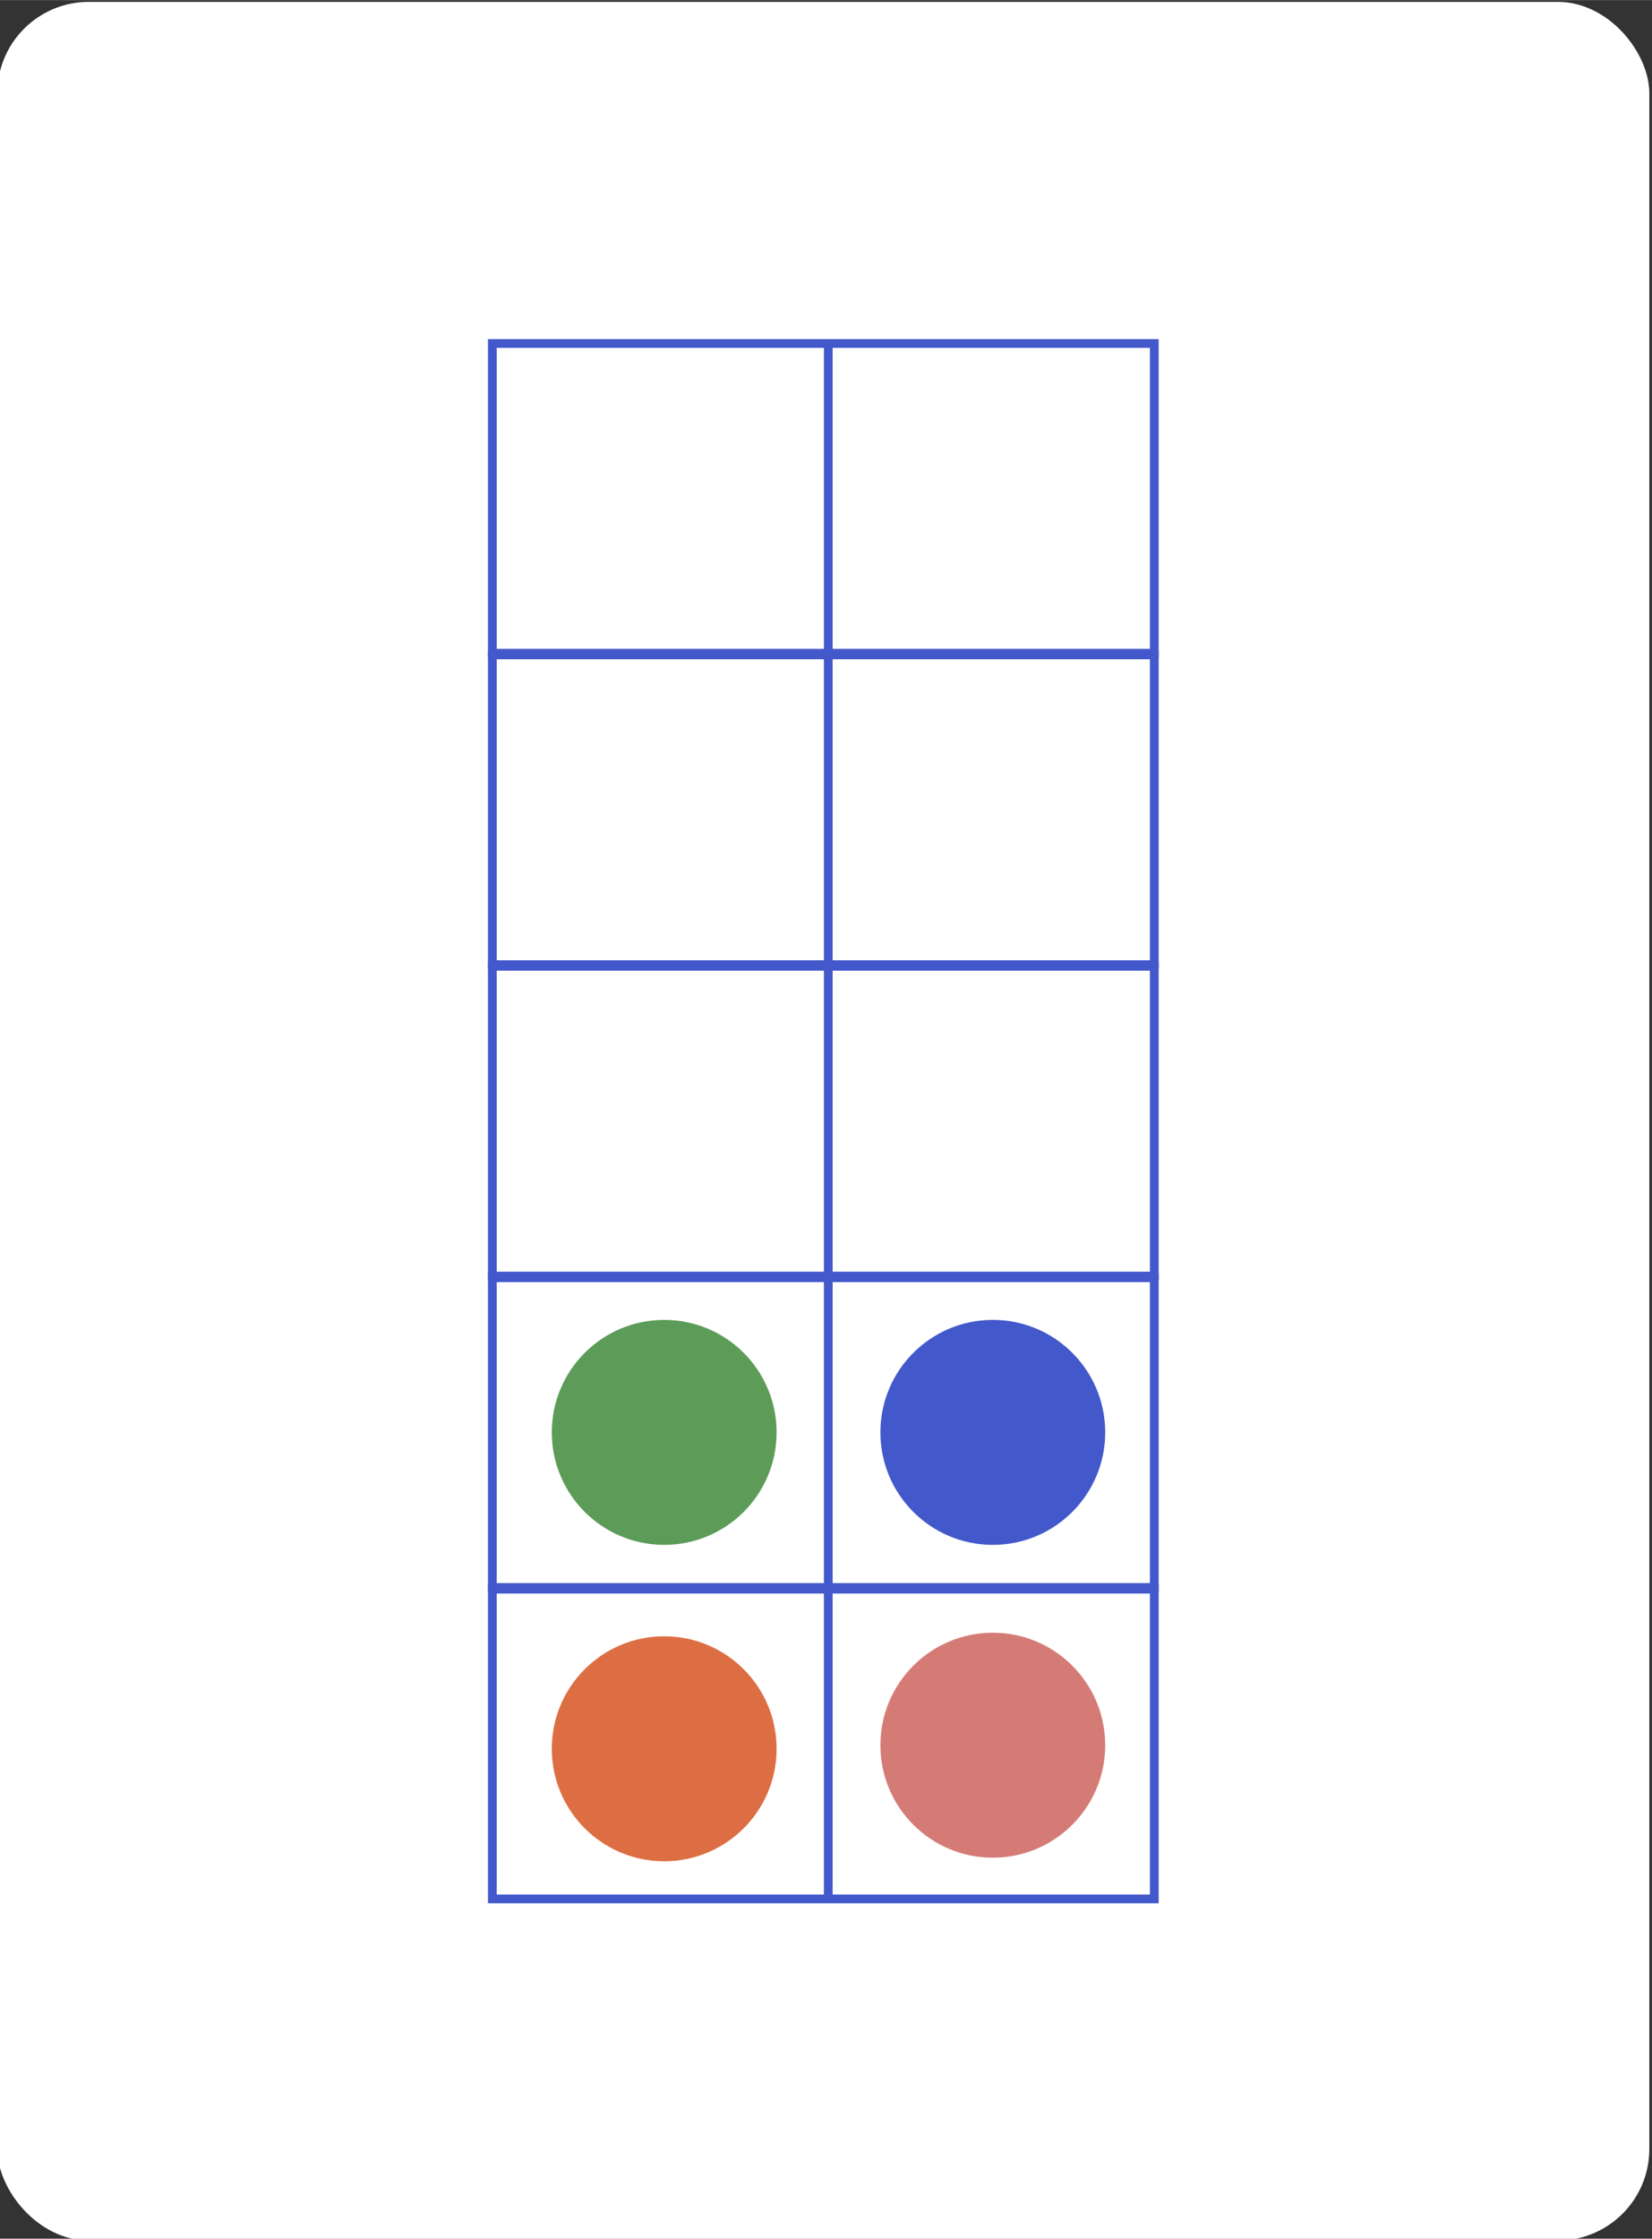 <svg xmlns="http://www.w3.org/2000/svg" width="6.662cm" height="9.022cm" viewBox="0 0 188.854 255.74"><rect x="0" y="0" width="188.854" height="255.74" fill="#333333" stroke="none"/><defs><style>.cls-1{fill:#fff;}.cls-2{fill:#5c9c58;}.cls-3{fill:#dd6e43;}.cls-4{fill:#d57b76;}.cls-5{fill:#4258cb;}.cls-6{fill:none;stroke:#4258cb;stroke-miterlimit:10;}</style></defs><title>Artboard 7</title><g id="lvl_2" data-name="lvl 2"><g id="_4x" data-name="4x"><rect class="cls-1" x="-0.306" y="0.208" width="188.854" height="255.74" rx="10.451"/><circle class="cls-2" cx="75.93" cy="163.628" r="12.851"/><circle class="cls-3" cx="75.93" cy="199.773" r="12.851"/><circle class="cls-4" cx="113.496" cy="199.366" r="12.851"/><circle class="cls-5" cx="113.496" cy="163.628" r="12.851"/><rect class="cls-6" x="56.286" y="181.536" width="75.67" height="35.388"/><rect class="cls-6" x="56.286" y="145.96" width="75.67" height="35.388"/><rect class="cls-6" x="56.286" y="110.383" width="75.67" height="35.388"/><rect class="cls-6" x="56.286" y="74.807" width="75.67" height="35.388"/><polygon class="cls-6" points="131.956 74.619 56.286 74.619 56.286 39.231 93.294 39.231 131.956 39.231 131.956 74.619"/><line class="cls-6" x1="94.686" y1="216.548" x2="94.686" y2="39.231"/></g></g></svg>